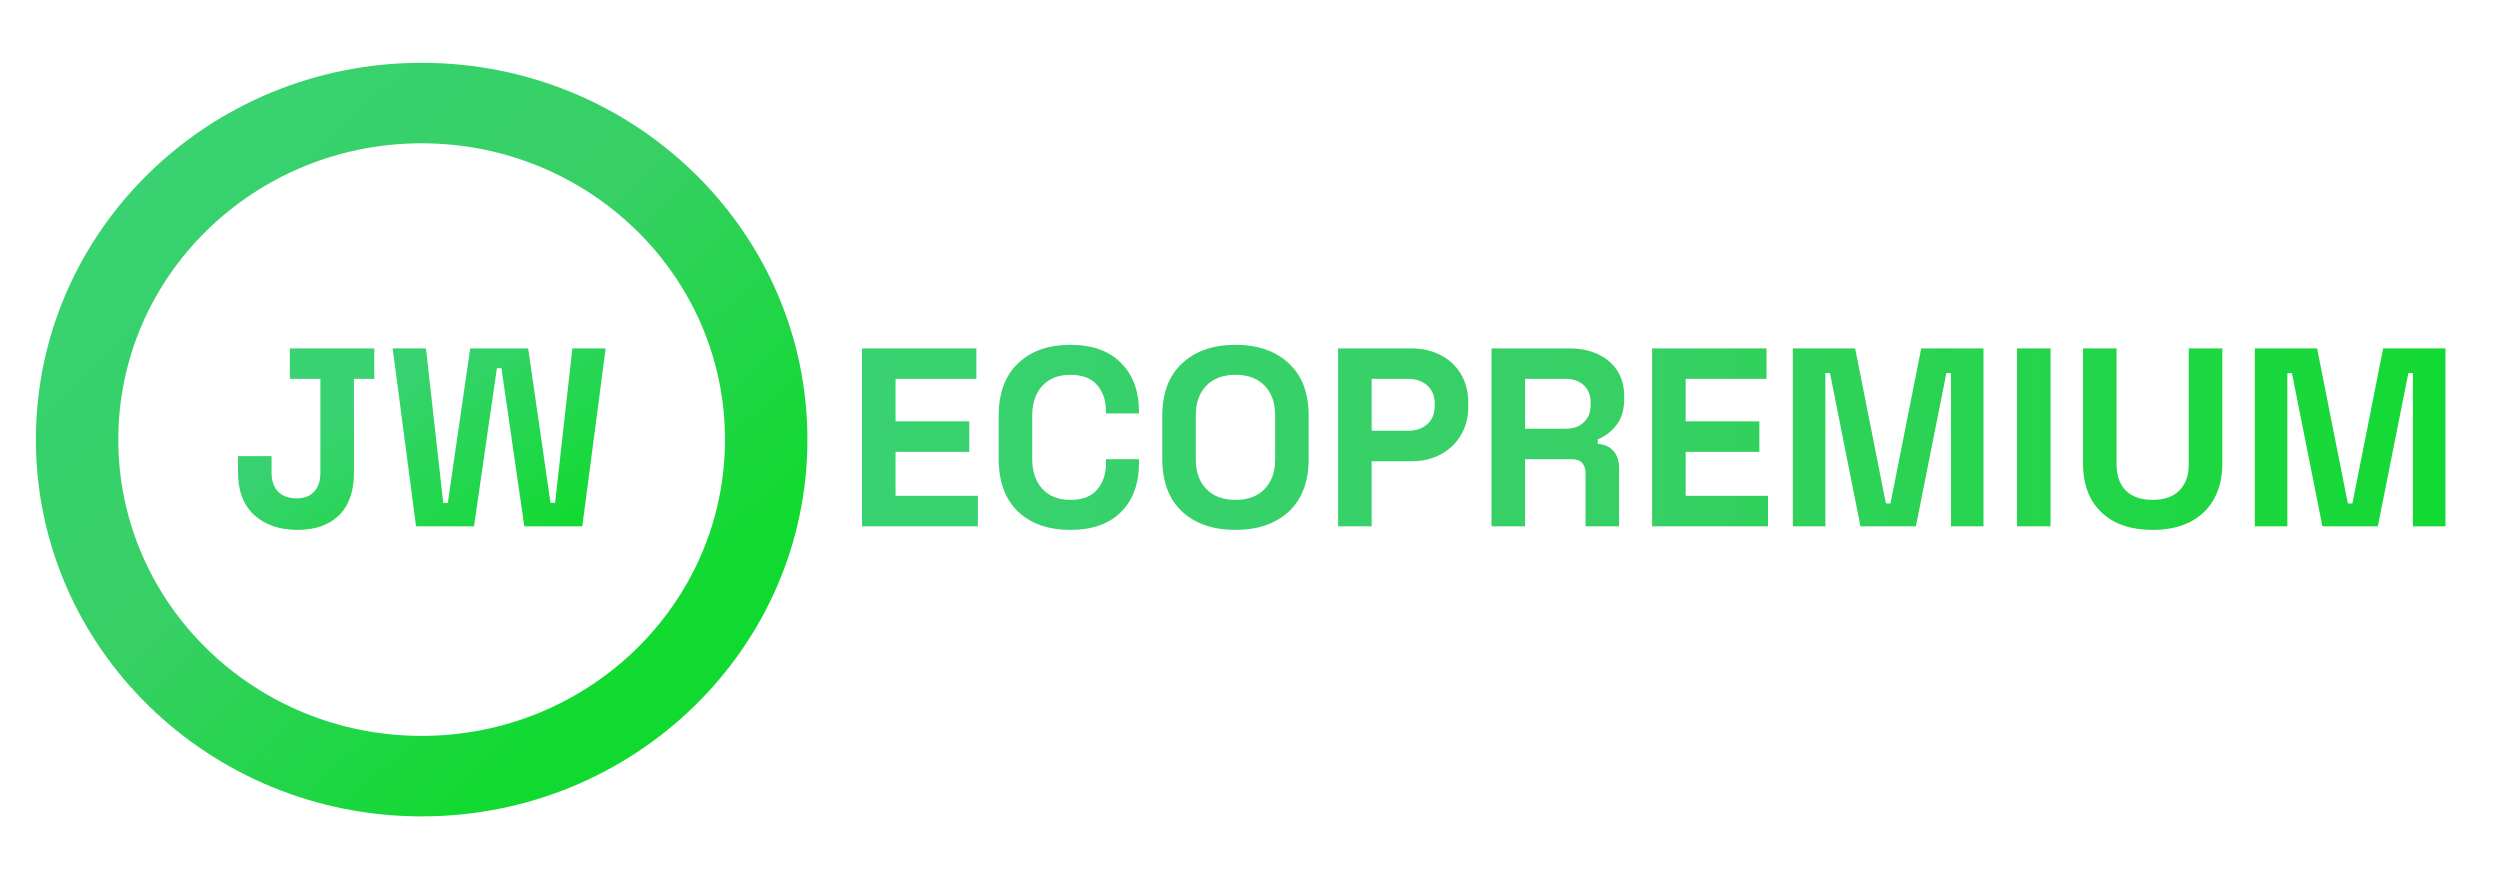 <svg width="836" height="292" viewBox="0 0 836 292" fill="none" xmlns="http://www.w3.org/2000/svg">
<path d="M270 147C270 216.588 212.245 273 141 273C69.755 273 12 216.588 12 147C12 77.412 69.755 21 141 21C212.245 21 270 77.412 270 147ZM39.561 147C39.561 201.72 84.977 246.08 141 246.08C197.023 246.08 242.439 201.72 242.439 147C242.439 92.28 197.023 47.92 141 47.92C84.977 47.92 39.561 92.28 39.561 147Z" fill="url(#paint0_linear_93_20)"/>
<path d="M99.572 177.19C93.451 177.19 88.578 175.518 84.951 172.175C81.382 168.832 79.597 164.157 79.597 158.15V152.54H90.817V158.15C90.817 160.813 91.553 162.91 93.026 164.44C94.5 165.913 96.568 166.65 99.231 166.65C101.725 166.65 103.651 165.913 105.011 164.44C106.428 162.967 107.136 160.87 107.136 158.15V126.7H96.936V116.5H125.156V126.7H118.356V158.15C118.356 164.327 116.685 169.058 113.341 172.345C109.998 175.575 105.408 177.19 99.572 177.19ZM139.126 176L131.306 116.5H142.441L148.221 168.18H149.751L157.231 116.5H176.611L184.091 168.18H185.621L191.401 116.5H202.536L194.716 176H175.336L167.686 123.13H166.156L158.506 176H139.126Z" fill="url(#paint1_linear_93_20)"/>
<path d="M288.254 176V116.5H326.504V126.7H299.474V140.895H324.124V151.095H299.474V165.8H327.014V176H288.254ZM357.929 177.19C350.562 177.19 344.726 175.15 340.419 171.07C336.112 166.933 333.959 161.04 333.959 153.39V139.11C333.959 131.46 336.112 125.595 340.419 121.515C344.726 117.378 350.562 115.31 357.929 115.31C365.239 115.31 370.877 117.322 374.844 121.345C378.867 125.312 380.879 130.78 380.879 137.75V138.26H369.829V137.41C369.829 133.897 368.837 131.007 366.854 128.74C364.927 126.473 361.952 125.34 357.929 125.34C353.962 125.34 350.846 126.558 348.579 128.995C346.312 131.432 345.179 134.747 345.179 138.94V153.56C345.179 157.697 346.312 161.012 348.579 163.505C350.846 165.942 353.962 167.16 357.929 167.16C361.952 167.16 364.927 166.027 366.854 163.76C368.837 161.437 369.829 158.547 369.829 155.09V153.56H380.879V154.75C380.879 161.72 378.867 167.217 374.844 171.24C370.877 175.207 365.239 177.19 357.929 177.19ZM413.141 177.19C405.661 177.19 399.711 175.15 395.291 171.07C390.871 166.933 388.661 161.04 388.661 153.39V139.11C388.661 131.46 390.871 125.595 395.291 121.515C399.711 117.378 405.661 115.31 413.141 115.31C420.621 115.31 426.571 117.378 430.991 121.515C435.411 125.595 437.621 131.46 437.621 139.11V153.39C437.621 161.04 435.411 166.933 430.991 171.07C426.571 175.15 420.621 177.19 413.141 177.19ZM413.141 167.16C417.334 167.16 420.593 165.942 422.916 163.505C425.239 161.068 426.401 157.81 426.401 153.73V138.77C426.401 134.69 425.239 131.432 422.916 128.995C420.593 126.558 417.334 125.34 413.141 125.34C409.004 125.34 405.746 126.558 403.366 128.995C401.043 131.432 399.881 134.69 399.881 138.77V153.73C399.881 157.81 401.043 161.068 403.366 163.505C405.746 165.942 409.004 167.16 413.141 167.16ZM447.463 176V116.5H471.943C475.683 116.5 478.969 117.265 481.803 118.795C484.693 120.268 486.931 122.365 488.518 125.085C490.161 127.805 490.983 131.035 490.983 134.775V135.965C490.983 139.648 490.133 142.878 488.433 145.655C486.789 148.375 484.523 150.5 481.633 152.03C478.799 153.503 475.569 154.24 471.943 154.24H458.683V176H447.463ZM458.683 144.04H470.838C473.501 144.04 475.654 143.303 477.298 141.83C478.941 140.357 479.763 138.345 479.763 135.795V134.945C479.763 132.395 478.941 130.383 477.298 128.91C475.654 127.437 473.501 126.7 470.838 126.7H458.683V144.04ZM498.761 176V116.5H524.601C528.341 116.5 531.6 117.152 534.376 118.455C537.153 119.758 539.306 121.6 540.836 123.98C542.366 126.36 543.131 129.165 543.131 132.395V133.415C543.131 136.985 542.281 139.875 540.581 142.085C538.881 144.295 536.785 145.91 534.291 146.93V148.46C536.558 148.573 538.315 149.367 539.561 150.84C540.808 152.257 541.431 154.155 541.431 156.535V176H530.211V158.15C530.211 156.79 529.843 155.685 529.106 154.835C528.426 153.985 527.265 153.56 525.621 153.56H509.981V176H498.761ZM509.981 143.36H523.411C526.075 143.36 528.143 142.652 529.616 141.235C531.146 139.762 531.911 137.835 531.911 135.455V134.605C531.911 132.225 531.175 130.327 529.701 128.91C528.228 127.437 526.131 126.7 523.411 126.7H509.981V143.36ZM552.467 176V116.5H590.717V126.7H563.687V140.895H588.337V151.095H563.687V165.8H591.227V176H552.467ZM599.533 176V116.5H620.358L630.643 168.35H632.173L642.458 116.5H663.283V176H652.403V124.745H650.873L640.673 176H622.143L611.943 124.745H610.413V176H599.533ZM674.489 176V116.5H685.709V176H674.489ZM719.851 177.19C714.978 177.19 710.784 176.312 707.271 174.555C703.814 172.742 701.151 170.192 699.281 166.905C697.468 163.562 696.561 159.623 696.561 155.09V116.5H707.781V155.43C707.781 159.057 708.801 161.918 710.841 164.015C712.938 166.112 715.941 167.16 719.851 167.16C723.761 167.16 726.736 166.112 728.776 164.015C730.873 161.918 731.921 159.057 731.921 155.43V116.5H743.141V155.09C743.141 159.623 742.206 163.562 740.336 166.905C738.523 170.192 735.859 172.742 732.346 174.555C728.889 176.312 724.724 177.19 719.851 177.19ZM754.01 176V116.5H774.835L785.12 168.35H786.65L796.935 116.5H817.76V176H806.88V124.745H805.35L795.15 176H776.62L766.42 124.745H764.89V176H754.01Z" fill="url(#paint2_linear_93_20)"/>
<defs>
<linearGradient id="paint0_linear_93_20" x1="50" y1="46" x2="226" y2="230" gradientUnits="userSpaceOnUse">
<stop stop-color="#38D271"/>
<stop offset="0.481" stop-color="#36D064"/>
<stop offset="0.949" stop-color="#10DA2F"/>
</linearGradient>
<linearGradient id="paint1_linear_93_20" x1="141" y1="99" x2="194" y2="176" gradientUnits="userSpaceOnUse">
<stop offset="0.186" stop-color="#38D271"/>
<stop offset="1" stop-color="#10DA2F"/>
</linearGradient>
<linearGradient id="paint2_linear_93_20" x1="270" y1="146.5" x2="836" y2="146.5" gradientUnits="userSpaceOnUse">
<stop stop-color="#38D271"/>
<stop offset="0.5" stop-color="#36D064"/>
<stop offset="1" stop-color="#10DA2F"/>
</linearGradient>
</defs>
</svg>
